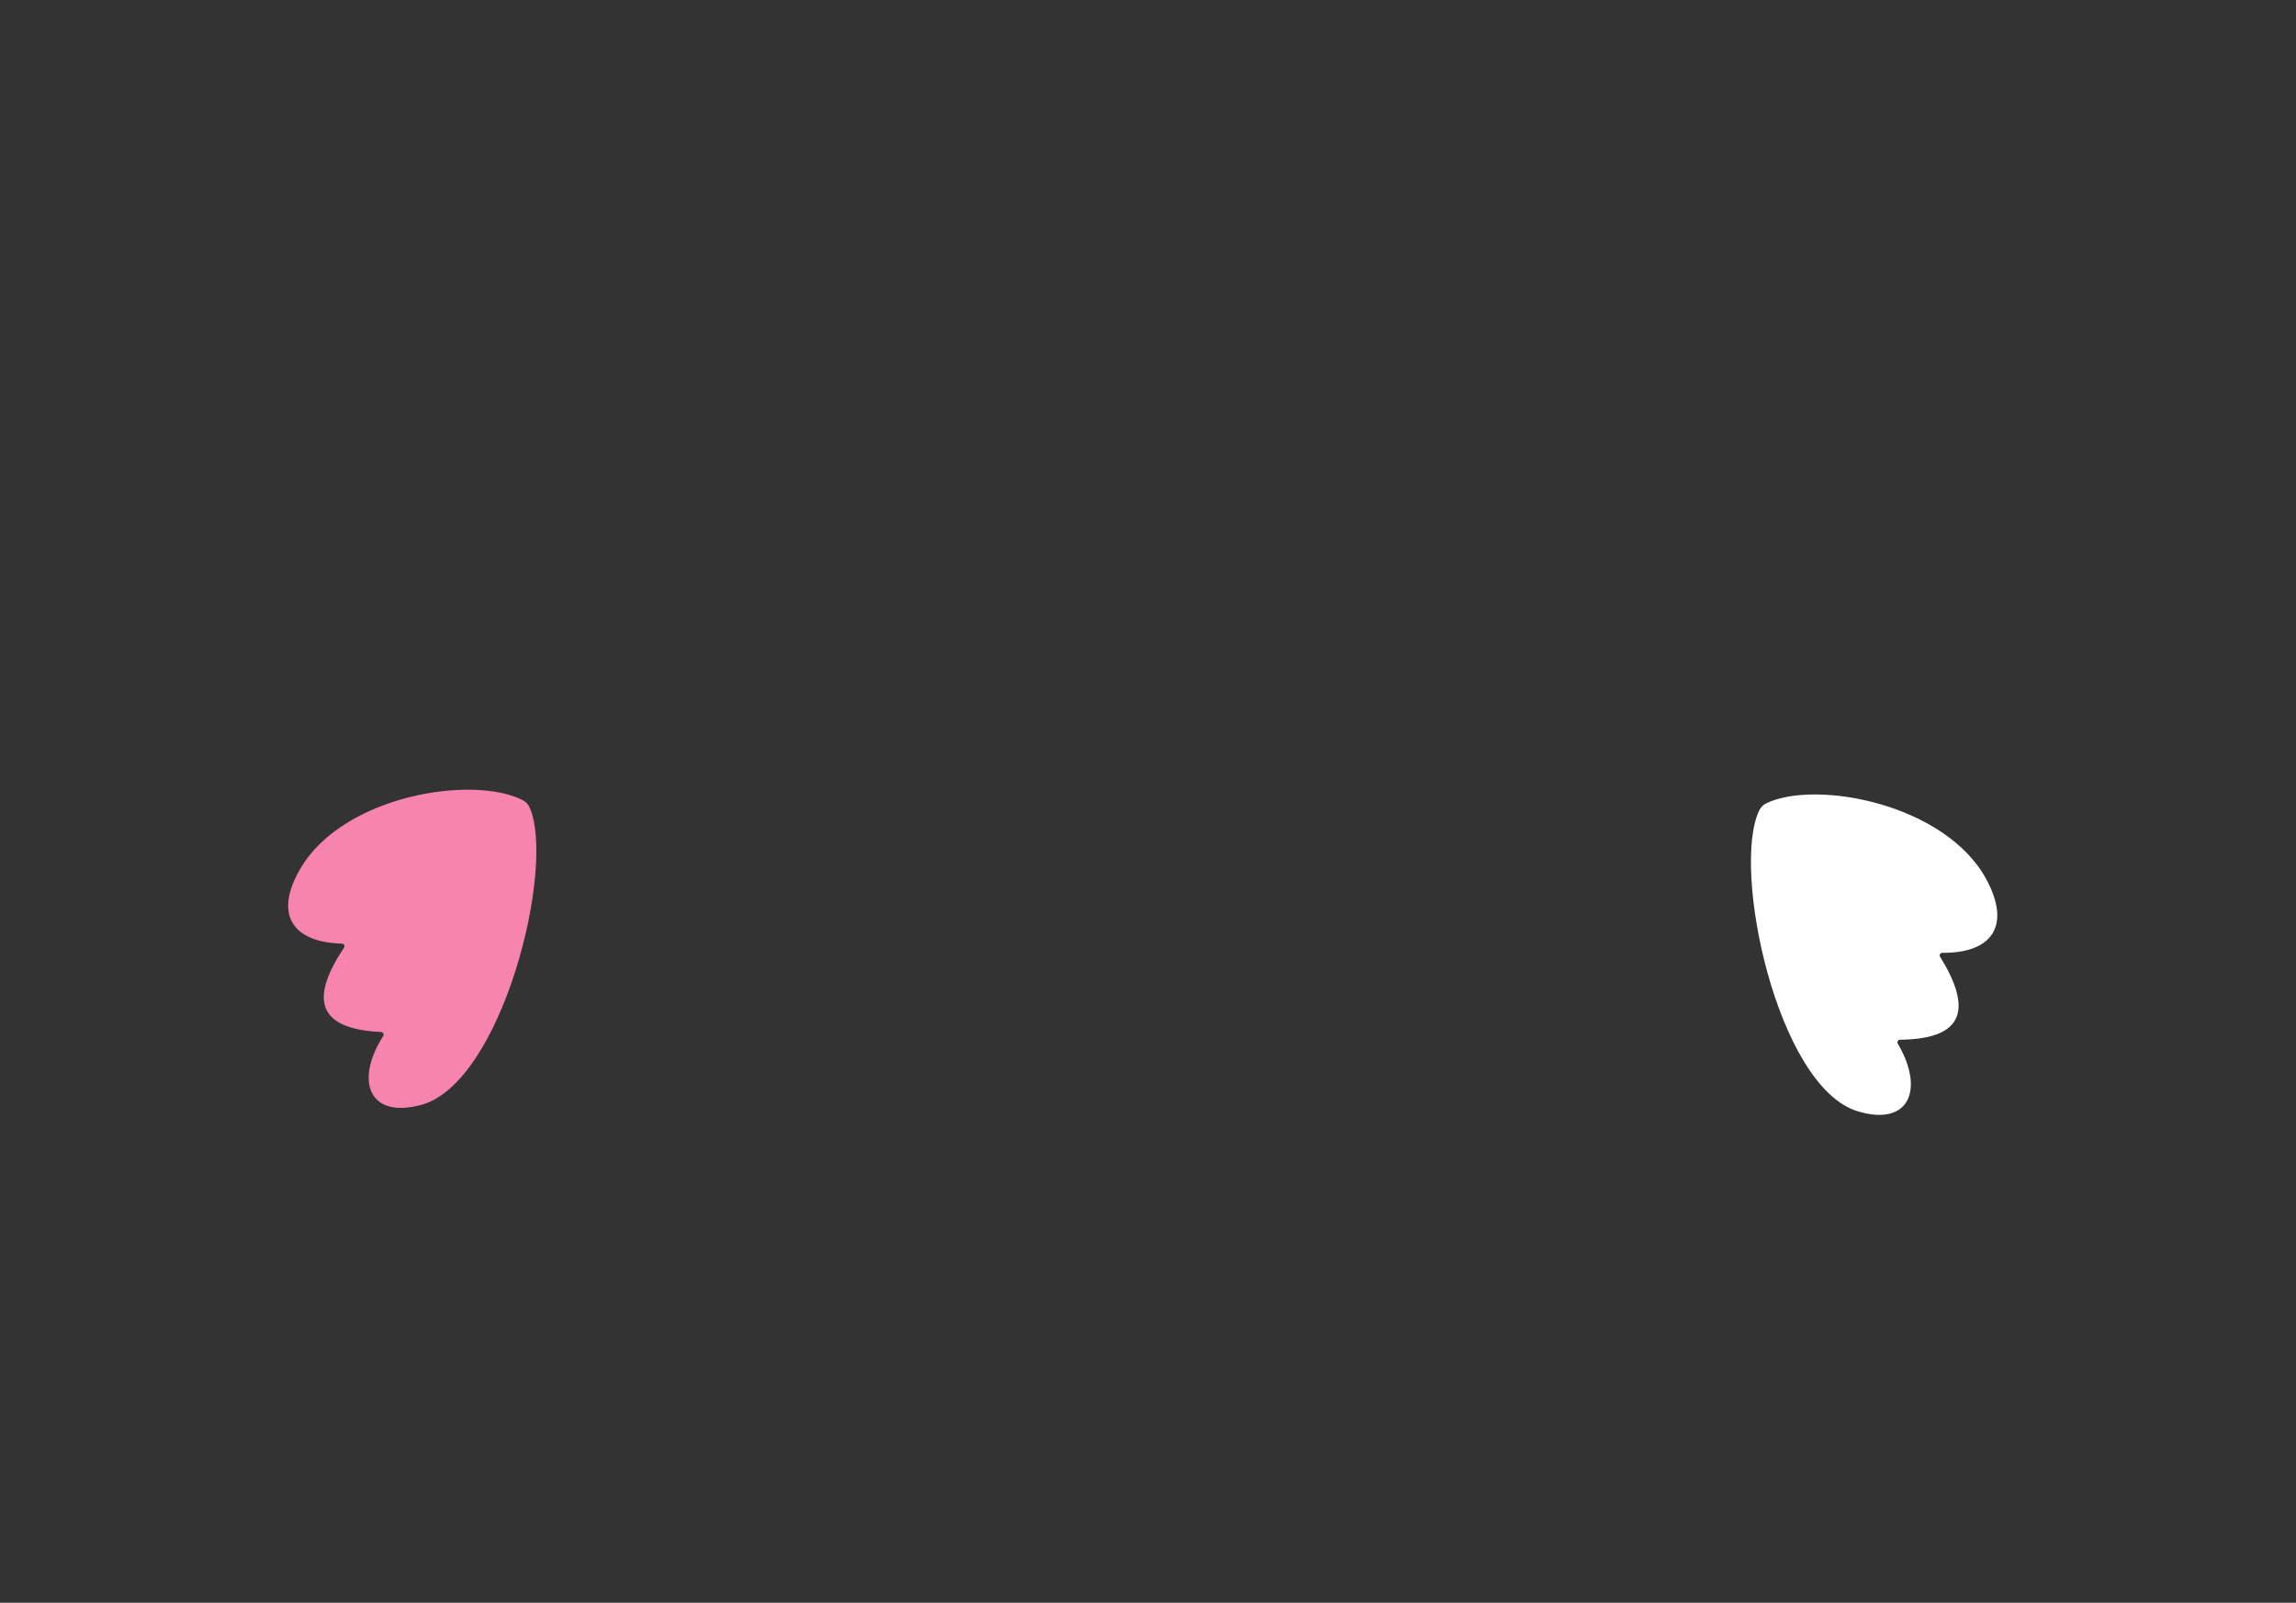 <?xml version="1.0" encoding="utf-8"?>
<!-- Generator: Adobe Illustrator 21.1.0, SVG Export Plug-In . SVG Version: 6.00 Build 0)  -->
<svg version="1.1" id="Слой_1" xmlns="http://www.w3.org/2000/svg" xmlns:xlink="http://www.w3.org/1999/xlink" x="0px" y="0px"
	 viewBox="0 0 2372.7 1655.9" style="enable-background:new 0 0 2372.7 1655.9;" xml:space="preserve">
<rect x="0" y="0" width="2372.7" height="1655.9" fill="#333333" stroke="none"/>
<style type="text/css">
	.st0{display:none;fill:#FF6CCD;}
	.st1{display:none;}
	.st2{display:none;fill:#D7ACE0;}
	.st3{fill:#FFFFFF;}
	.st4{display:none;fill:#FEC417;}
	.st5{display:none;fill:#F784AF;}
	.st6{display:none;fill:#FFFFFF;}
	.st7{display:none;fill:#692CBD;}
	.st8{display:none;fill:#D28AFF;}
	.st9{display:none;fill:#FBC2E2;}
	.st10{fill:#F784AF;}
	.st11{display:none;fill:#FFE363;}
	.st12{display:none;fill:#EC869A;}
	.st13{display:none;fill:#FCE9DC;}
	.st14{display:none;fill:#51EEFF;}
	.st15{display:none;fill:#FCF057;}
</style>
<path class="st0" d="M1112.1,42.7c19.4,0,39.6,1.9,60,5.5c142.3,25.3,237.3,112.2,233.6,223.8c-8.1,77.5-50.5,138-106.4,181.8
	c-29.5,23-65.9,41.3-99.6,67.8c9.5-58.5-21.1-91.1-62.5-120.8C995.7,299,933.5,192.5,964.2,119C986.4,65.8,1044.4,42.7,1112.1,42.7
	 M1112.1,28v14.8V28L1112.1,28c-37.6,0-70.4,6.6-97.4,19.7c-30.5,14.7-52.1,36.8-64.1,65.7c-17.1,40.9-9.2,90.6,22.9,143.6
	c31.1,51.3,84.7,105.2,155.1,155.8c40.8,29.3,64.5,57.4,56.5,106.4l-5.1,31.5c-0.3,2.1,2.1,3.5,3.7,2.2l25.1-19.7
	c17-13.3,34.9-24.7,52.3-35.7c16.8-10.6,32.6-20.6,47.3-32.1c30.9-24.1,56-51.8,74.6-82.1c20.7-33.7,33.3-70.6,37.4-109.7l0.1-0.5
	l0-0.5c1-29.6-4.5-58.2-16.2-84.9c-11.3-25.8-28.3-49.6-50.5-70.6c-43.9-41.5-105.8-70.3-179.1-83.3
	C1153.2,29.9,1132.2,27.9,1112.1,28L1112.1,28z"/>
<path class="st1" d="M1658.6,1614.6c-0.3,0.8-0.6,1.7,0.1-0.3c0.2-0.5,0.1-0.4,0.1-0.1c2.5-7.6,5.9-14.9,9.7-22l7.3-209.8l16.7,0.6
	l-7.3,211.3c1.5,3.2,3.2,9.8,3.8,11.5c2.2,6.7,3,14.2,0.9,21c-4.9-3.7-8.4-9.1-10.7-14.7c-1.2,4.8-2.5,9.7-4.6,14.2
	c-1.9-6-2.5-12.5-2.9-18.8c-4.5,6.3-9.6,12.4-15.6,17.4C1656.5,1621.4,1657.5,1618,1658.6,1614.6L1658.6,1614.6z"/>
<path class="st1" d="M1556.9,1597.4c-0.3,0.8-0.6,1.8,0.1-0.3c0.2-0.5,0.1-0.4,0.1-0.2c2.6-8,5.9-15.7,9.7-23.2l7.7-221.5l16.7,0.6
	l-7.7,223.1c1.5,3.4,3.2,10.4,3.8,12.2c2.2,7,3,15,0.9,22.2c-4.9-3.9-8.4-9.6-10.7-15.5c-1.2,5.1-2.5,10.3-4.6,15
	c-1.9-6.4-2.5-13.2-2.9-19.8c-4.6,6.6-9.6,13.1-15.6,18.4C1554.8,1604.6,1555.8,1601,1556.9,1597.4L1556.9,1597.4z"/>
<path class="st2" d="M2222.8,756.2c-0.4-3.1-4.6-3.8-6-1c-34.4,66.1-85.1,98.9-147.3,108.4c-59.7,6.7-104-51.2-155.6-122.5
	c-129.9-179.3-295.1-266.1-409.3-215c-150.1,67.2-212,225.2-208.9,397.8c3.5,198.8,111,375.9,284,435.3
	c205.3,70.5,429.4,48,539.3-114.3C2223.5,1090.6,2245.5,922,2222.8,756.2L2222.8,756.2z"/>
<path class="st3" d="M2004.9,988.5c-1.1-1.8,0.2-4.2,2.3-4.1c51.6,0.5,71.5-28.3,45.3-76.3c-42.2-77.5-175.3-102.8-227-78.3
	c-3.2,1.5-5.8,4.1-7.4,7.3c-29.3,59.8,18.3,285.7,101.6,311c53.3,16.2,69.4-22.6,41.5-69.8c-1.1-1.8,0.2-4.1,2.3-4.1
	C2031.9,1073.5,2037.2,1040.6,2004.9,988.5L2004.9,988.5z"/>
<path class="st4" d="M1362.7,703.3l-102.8-8.6c-1.8-0.2-2.9,2.1-1.5,3.4l74.6,71.8c1,0.9,2.6,0.6,3.1-0.6l28.2-63.2
	C1364.9,704.8,1364,703.4,1362.7,703.3L1362.7,703.3z"/>
<path class="st5" d="M2224.5,719.4c9.9-24,39.8-33,76.1-46.8c41-15.6,40.5-44.1,11.3-73.1c-16.5-16.3-31.5-11.8-57.3,5.8
	c8-47.9-23.4-70.3-54.2-59c-30.5,11.2-30,57.6-16.1,87.2C2195,656.5,2211,685.8,2224.5,719.4L2224.5,719.4z"/>
<path class="st1" d="M1483.3,720.1c-14.7,8-29.9,16.3-39.8,30.4c-4.2,6-7.3,12.7-8.9,19.9c-2.1,9.5-2.1,19.2-0.8,28.8
	c0.5,3.7,1.2,7.4,2,11c-0.1-0.3-0.2-0.7-0.3-1c4.6,12,10.7,24.7,23.1,30.2c6.6,3.1,14.8,2.8,21.9,1.5c9.7-1.8,18.9-5.5,27.9-9.5
	c3.3-1.4,6.4-3,9.7-4.5c-7,7.2-14.8,13.5-23.4,18.6c-6.7,4-14.5,7.3-22.3,8.3c-7.7,0.9-15,0.3-22.3-2.6c-5.8-2.3-11.3-6.4-15.4-11.1
	c-7.4-8.5-13.3-18.9-15.7-30c-4-18.8-2.9-39.9,7.1-56.6C1438,733.5,1460.6,722.8,1483.3,720.1
	C1482.2,720.8,1480.7,720.4,1483.3,720.1L1483.3,720.1z"/>
<ellipse transform="matrix(0.943 -0.333 0.333 0.943 -214.226 516.014)" class="st6" cx="1399.2" cy="883.4" rx="31" ry="53.5"/>
<path class="st7" d="M1815.3,608.1c-27,0-91.8-16.5-165.1-42.1c-77.2-26.9-141.8-55.9-172.7-77.6c-1.1-0.7-1.7-2-1.7-3.3
	c0-1.3,0.6-2.5,1.7-3.3c2-1.4,5.2-2.1,9.9-2.1c21.3,0,71.5,13.2,103.2,25.1c1.8,0.7,2.8,2.5,2.5,4.3l-1,7l124.4,45.8l1.7-8
	c0.3-1.2,1-2.2,2.1-2.7c0.6-0.3,1.2-0.4,1.8-0.4c0.6,0,1.1,0.1,1.7,0.4c35.3,16.2,74,34.7,93.9,49.7c1.4,1,1.9,2.8,1.4,4.4
	C1818.5,607,1817,608.1,1815.3,608.1L1815.3,608.1z"/>
<path class="st8" d="M1487.5,483.8c19.8,0,69.3,12.7,101.8,24.8l-1.5,10.2l131.8,48.5l2.7-12.5c39.6,18.2,74.8,35.4,93.1,49.2
	c-56.4,0-268.5-71.9-335.5-118.9C1481.2,484.2,1483.9,483.8,1487.5,483.8 M1487.5,475.9v8V475.9L1487.5,475.9
	c-5.7,0-9.4,0.9-12.2,2.8c-2.1,1.5-3.4,3.9-3.4,6.5c0,2.6,1.3,5,3.4,6.5c31.2,21.8,96.1,51,173.7,78.1
	c58.6,20.4,133.2,42.3,166.4,42.3c3.4,0,6.5-2.2,7.5-5.4c1.1-3.2,0-6.8-2.8-8.9c-20.1-15.1-59.1-33.8-94.6-50.1
	c-1.1-0.5-2.2-0.7-3.3-0.7c-1.2,0-2.4,0.3-3.6,0.8c-2.2,1.1-3.7,3.1-4.2,5.5l-0.7,3.5l-117.1-43.1l0.6-3.8c0.5-3.7-1.6-7.3-5.1-8.6
	C1560,489.2,1509.2,475.9,1487.5,475.9L1487.5,475.9z"/>
<path class="st7" d="M1712.3,553.9c-0.5,0-0.9-0.1-1.4-0.3L1600,512c-1.7-0.6-2.8-2.4-2.6-4.2l39.4-342.3c0.1-1.2,0.8-2.3,1.9-3
	c0.6-0.4,1.3-0.6,2-0.6c0.5,0,1,0.1,1.5,0.3l192.3,75.4c2,0.8,3.1,3.1,2.3,5.2L1716,551.4C1715.4,553,1713.9,553.9,1712.3,553.9
	L1712.3,553.9z"/>
<path class="st8" d="M1640.8,166l192.3,75.4l-120.8,308.6l-110.9-41.7L1640.8,166 M1640.8,158c-1.4,0-2.8,0.4-4.1,1.1
	c-2.1,1.3-3.5,3.5-3.8,5.9l-39.4,342.3c-0.4,3.6,1.7,7.1,5.1,8.4l110.9,41.7c0.9,0.3,1.9,0.5,2.8,0.5c3.2,0,6.2-1.9,7.4-5.1
	l120.8-308.6c1.6-4.1-0.4-8.7-4.5-10.3l-192.3-75.4C1642.8,158.2,1641.8,158,1640.8,158L1640.8,158z"/>
<path class="st5" d="M1194,227.3c-5.2-65.8,35.4-96.5,77.4-77.4c47.9,21.7,43.2,88.5,5.9,144.5c-14.4,21.6-30.7,54.1-44.7,92.4
	c-10.6-29.9-41.1-48.5-82.5-61c-52.7-14.7-75.2-43.3-53.8-84.1C1117.1,202.1,1158.4,199.4,1194,227.3L1194,227.3z"/>
<path class="st1" d="M679.9,1616.8c0.2,0.8,0.5,1.7-0.1-0.3c-0.1-0.5-0.1-0.4,0-0.2c-2.3-7.7-5.4-15.1-8.9-22.3v-209.9h-16.7v211.4
	c-1.6,3.2-3.6,9.7-4.2,11.4c-2.4,6.6-3.5,14.1-1.7,21c5.1-3.5,8.8-8.8,11.2-14.3c1,4.8,2.1,9.8,4.1,14.3c2.1-6,2.9-12.4,3.6-18.7
	c4.3,6.4,9.2,12.7,15,17.9C681.7,1623.7,680.9,1620.2,679.9,1616.8L679.9,1616.8z"/>
<path class="st1" d="M782.1,1603.1c0.2,0.8,0.5,1.8-0.1-0.3c-0.1-0.5-0.1-0.4,0-0.2c-2.3-8.1-5.4-15.9-8.9-23.5v-221.6h-16.7v223.2
	c-1.6,3.3-3.6,10.3-4.2,12c-2.4,7-3.5,14.9-1.7,22.2c5.1-3.7,8.8-9.3,11.2-15.1c1,5.1,2.1,10.3,4.1,15.1c2.1-6.3,2.9-13.1,3.6-19.7
	c4.3,6.8,9.2,13.5,15,18.9C784,1610.4,783.1,1606.7,782.1,1603.1L782.1,1603.1z"/>
<path class="st9" d="M145.8,739.3c0.5-3.1,4.7-3.6,6-0.8c32.1,67.2,81.6,101.8,143.4,113.4c59.5,8.7,105.7-47.5,159.8-117
	c136.1-174.7,304.1-255.7,416.5-200.7c147.7,72.3,204,232.4,195,404.8c-10.4,198.6-124,371.8-298.9,425.2
	c-207.6,63.3-430.8,33-535-132.9C133.5,1073.5,117.3,904.3,145.8,739.3L145.8,739.3z"/>
<path class="st10" d="M355.5,979.1c1.2-1.8-0.1-4.2-2.2-4.2c-51.6-1.3-70.5-30.7-42.7-77.8c44.9-76,178.8-96.6,229.6-70.4
	c3.2,1.6,5.7,4.3,7.1,7.6c27.2,60.7-28.2,284.9-112.3,307.3c-53.8,14.4-68.6-24.9-39-71.2c1.1-1.8-0.1-4.1-2.2-4.2
	C325.6,1063.1,321.4,1030.1,355.5,979.1L355.5,979.1z"/>
<path class="st1" d="M914,844c1-2.9,1.8-6,2.4-9c0.2-1,0-4.7,1.2-4.6c2.6,0.1,5.3,0.2,7.9,0.4c5.3,0.2,10.6,0.5,15.8,0.7
	c-4.8-1.2-9.6-2.4-14.4-3.6c-2.7-0.7-5.5-1.4-8.2-2c-0.2-0.1-1.1-0.1-1.2-0.3c0.2-3.6,0-7.3-0.3-10.9c-0.3-3.2-0.8-6.5-1.5-9.6
	c-0.2-0.8-1.6-4.5-0.9-5.1c1.9-1.5,3.8-2.9,5.8-4.4c4.2-3.2,8.3-6.3,12.5-9.5c-6.6,3.2-13.3,6.3-19.9,9.5c-2.2-6.6-5-12.9-8.4-18.9
	c-1.7-2.9-3.5-5.8-5.4-8.6c-0.6-0.9-3.8-4.2-3.1-5c3.8-4,7.7-8,11.5-12c-4.9,2.8-9.8,5.6-14.8,8.4c-0.3,0.2-5.8-6.3-6.5-6.9
	c-2.7-2.7-5.5-5.2-8.3-7.6c-4.7-4-9.9-7.4-15.2-10.6c24.4,23.1,46,53.7,45.6,88.8c-0.2,17.2-7.2,34.4-22.6,43.3
	c-14.4,8.3-31.4,8.1-47.4,6.5c9.3,3,18.8,5,28.6,4.7c2.6-0.1,5.2-0.3,7.8-0.7c0.7-0.1,5.2-1.4,5.6-1c1,1.2,2,2.4,3,3.5
	c6.2,7.3,12.4,14.7,18.6,22c-5.4-9.1-10.8-18.3-16.2-27.4c3.7-1.4,7.1-3.3,10.3-5.5c0.9-0.6,7.4-6.5,7.5-6.4c2.5,1.6,5,3.2,7.5,4.8
	c6,3.8,12,7.6,18,11.5c-4.7-4.3-9.4-8.6-14.2-12.9c-2.4-2.2-4.9-4.4-7.3-6.7c-1.4-1.3,0.1-1.9,1.1-3.5
	C910.8,851.7,912.6,847.9,914,844C915.5,839.6,912.2,849.1,914,844L914,844z"/>
<path class="st4" d="M1007.2,716.3l103-5c1.8-0.1,2.8,2.2,1.4,3.4l-77,69.1c-1,0.9-2.6,0.5-3.1-0.7l-26-64.1
	C1005,717.8,1005.8,716.4,1007.2,716.3L1007.2,716.3z"/>
<path class="st5" d="M145.4,702.5c-9.1-24.3-38.6-34.3-74.4-49.4c-40.4-17-39-45.5-8.8-73.4c17-15.8,31.9-10.7,57.1,7.8
	c-6.3-48.2,25.8-69.4,56.2-57.1c30.1,12.2,28,58.6,13.1,87.8C177.1,640.7,160,669.4,145.4,702.5L145.4,702.5z"/>
<ellipse transform="matrix(5.329886e-02 -0.999 0.999 5.329886e-02 20.252 1814.353)" class="st6" cx="967" cy="896.5" rx="53.5" ry="31"/>
<path class="st11" d="M690.8,732.6c-16.3,0-29.6-20.3-29.6-45.3s13.3-45.3,29.6-45.3s29.6,20.3,29.6,45.3S707.1,732.6,690.8,732.6z"
	/>
<path class="st12" d="M690.8,643.8c15.3,0,27.7,19.5,27.7,43.5s-12.4,43.5-27.7,43.5S663,711.3,663,687.3S675.4,643.8,690.8,643.8
	 M690.8,640.2c-8.7,0-16.8,5.1-22.7,14.4c-5.6,8.8-8.7,20.4-8.7,32.7s3.1,23.9,8.7,32.7c5.9,9.3,14,14.4,22.7,14.4
	s16.8-5.1,22.7-14.4c5.6-8.8,8.7-20.4,8.7-32.7s-3.1-23.9-8.7-32.7C707.5,645.3,699.5,640.2,690.8,640.2z"/>
<path class="st11" d="M647.3,673.4c-25,0-45.3-13.3-45.3-29.6s20.3-29.6,45.3-29.6s45.3,13.3,45.3,29.6S672.3,673.4,647.3,673.4z"/>
<path class="st12" d="M647.3,616.1c24,0,43.5,12.4,43.5,27.7c0,15.3-19.5,27.7-43.5,27.7c-24,0-43.5-12.4-43.5-27.7
	C603.8,628.5,623.3,616.1,647.3,616.1 M647.3,612.4c-12.3,0-23.9,3.1-32.7,8.7c-9.3,5.9-14.4,14-14.4,22.7s5.1,16.8,14.4,22.7
	c8.8,5.6,20.4,8.7,32.7,8.7s23.9-3.1,32.7-8.7c9.3-5.9,14.4-14,14.4-22.7s-5.1-16.8-14.4-22.7C671.2,615.5,659.6,612.4,647.3,612.4z
	"/>
<path class="st11" d="M690.8,645.7c-16.3,0-29.6-20.3-29.6-45.3s13.3-45.3,29.6-45.3s29.6,20.3,29.6,45.3S707.1,645.7,690.8,645.7z"
	/>
<path class="st12" d="M690.8,556.9c15.3,0,27.7,19.5,27.7,43.5c0,24-12.4,43.5-27.7,43.5S663,624.4,663,600.4
	S675.4,556.9,690.8,556.9 M690.8,553.2c-8.7,0-16.8,5.1-22.7,14.4c-5.6,8.8-8.7,20.4-8.7,32.7s3.1,23.9,8.7,32.7
	c5.9,9.3,14,14.4,22.7,14.4s16.8-5.1,22.7-14.4c5.6-8.8,8.7-20.4,8.7-32.7s-3.1-23.9-8.7-32.7C707.5,558.4,699.5,553.2,690.8,553.2z
	"/>
<path class="st11" d="M734.2,673.4c-25,0-45.3-13.3-45.3-29.6s20.3-29.6,45.3-29.6s45.3,13.3,45.3,29.6S759.2,673.4,734.2,673.4z"/>
<path class="st12" d="M734.2,616.1c24,0,43.5,12.4,43.5,27.7c0,15.3-19.5,27.7-43.5,27.7s-43.5-12.4-43.5-27.7
	S710.2,616.1,734.2,616.1 M734.2,612.4c-12.3,0-23.9,3.1-32.7,8.7c-9.3,5.9-14.4,14-14.4,22.7s5.1,16.8,14.4,22.7
	c8.8,5.6,20.4,8.7,32.7,8.7s23.9-3.1,32.7-8.7c9.3-5.9,14.4-14,14.4-22.7s-5.1-16.8-14.4-22.7C758.1,615.5,746.5,612.4,734.2,612.4z
	"/>
<path class="st11" d="M690.8,675.9c-17.7,0-32-14.4-32-32s14.4-32,32-32s32,14.4,32,32S708.4,675.9,690.8,675.9z"/>
<path class="st12" d="M690.8,613.7c16.7,0,30.2,13.5,30.2,30.2s-13.5,30.2-30.2,30.2s-30.2-13.5-30.2-30.2S674.1,613.7,690.8,613.7
	 M690.8,610c-18.7,0-33.9,15.2-33.9,33.9s15.2,33.9,33.9,33.9s33.9-15.2,33.9-33.9S709.4,610,690.8,610z"/>
<path class="st11" d="M725.4,695.7c-8.9,0-19.1-4.9-27.3-13.1c-6.3-6.3-10.7-13.9-12.4-21.3c-1.7-7.6-0.3-14.2,4-18.5
	c3.1-3.1,7.4-4.7,12.5-4.7c8.9,0,19.1,4.9,27.3,13.1c13.3,13.3,17,31.1,8.3,39.8C734.8,694.1,730.5,695.7,725.4,695.7
	C725.4,695.7,725.4,695.7,725.4,695.7L725.4,695.7z"/>
<path class="st12" d="M702.3,639.5c8.2,0,18.1,4.5,26.3,12.7c12.7,12.7,16.5,29.7,8.3,37.8c-2.9,2.9-7,4.3-11.5,4.3
	c-8.2,0-18.1-4.5-26.3-12.7c-12.7-12.7-16.5-29.7-8.3-37.8C693.7,640.9,697.7,639.5,702.3,639.5 M702.3,636.8
	c-5.5,0-10.1,1.8-13.5,5.1c-4.6,4.6-6.2,11.6-4.4,19.7c1.7,7.7,6.2,15.5,12.8,22c8.4,8.4,19,13.5,28.2,13.5c5.5,0,10.1-1.8,13.5-5.1
	c4.6-4.6,6.2-11.6,4.4-19.7c-1.7-7.7-6.2-15.5-12.8-22C722.1,641.8,711.5,636.8,702.3,636.8z"/>
<path class="st11" d="M656.1,695.7c-5.1,0-9.4-1.6-12.5-4.7c-8.7-8.7-4.9-26.5,8.3-39.8c8.2-8.2,18.4-13.1,27.3-13.1
	c5.1,0,9.4,1.6,12.5,4.7c8.7,8.7,4.9,26.5-8.3,39.8C675.2,690.8,665,695.7,656.1,695.7L656.1,695.7L656.1,695.7z"/>
<path class="st12" d="M679.2,639.5c4.6,0,8.6,1.4,11.5,4.3c8.1,8.1,4.4,25.1-8.3,37.8c-8.2,8.2-18.1,12.7-26.3,12.7
	c-4.6,0-8.6-1.4-11.5-4.3c-8.1-8.1-4.4-25.1,8.3-37.8C661.1,644,671,639.5,679.2,639.5 M679.2,636.8c-9.3,0-19.8,5-28.2,13.5
	c-6.5,6.5-11.1,14.3-12.8,22c-1.8,8.1-0.2,15.1,4.4,19.7c3.3,3.3,8,5.1,13.5,5.1c9.3,0,19.8-5,28.2-13.5c6.5-6.5,11.1-14.3,12.8-22
	c1.8-8.1,0.2-15.1-4.4-19.7C689.4,638.5,684.7,636.8,679.2,636.8L679.2,636.8z"/>
<path class="st11" d="M679.2,649.5c-8.9,0-19.1-4.9-27.3-13.1c-6.3-6.3-10.7-13.9-12.4-21.3c-1.7-7.6-0.3-14.2,4-18.5
	c3.1-3.1,7.4-4.7,12.5-4.7c8.9,0,19.1,4.9,27.3,13.1c13.3,13.3,17,31.1,8.3,39.8C688.6,647.9,684.3,649.5,679.2,649.5L679.2,649.5
	L679.2,649.5z"/>
<path class="st12" d="M656.1,593.4c8.2,0,18.1,4.5,26.3,12.7c12.7,12.7,16.5,29.7,8.3,37.8c-2.9,2.9-7,4.3-11.5,4.3
	c-8.2,0-18.1-4.5-26.3-12.7c-12.7-12.7-16.5-29.7-8.3-37.8C647.5,594.8,651.5,593.4,656.1,593.4 M656.1,590.6
	c-5.5,0-10.1,1.8-13.5,5.1c-4.6,4.6-6.2,11.6-4.4,19.7c1.7,7.7,6.2,15.5,12.8,22c8.4,8.4,19,13.5,28.2,13.5c5.5,0,10.1-1.8,13.5-5.1
	c4.6-4.6,6.2-11.6,4.4-19.7c-1.7-7.7-6.2-15.5-12.8-22C675.9,595.6,665.4,590.6,656.1,590.6z"/>
<path class="st11" d="M702.3,649.5c-5.1,0-9.4-1.6-12.5-4.7c-4.3-4.3-5.7-10.8-4-18.5c1.6-7.4,6-15,12.4-21.3
	c8.2-8.2,18.4-13.1,27.3-13.1c5.1,0,9.4,1.6,12.5,4.7c4.3,4.3,5.7,10.8,4,18.5c-1.6,7.4-6,15-12.4,21.3
	C721.4,644.7,711.2,649.5,702.3,649.5L702.3,649.5L702.3,649.5z"/>
<path class="st12" d="M725.4,593.4c4.6,0,8.6,1.4,11.5,4.3c8.1,8.1,4.4,25.1-8.3,37.8c-8.2,8.2-18.1,12.7-26.3,12.7
	c-4.6,0-8.6-1.4-11.5-4.3c-8.1-8.1-4.4-25.1,8.3-37.8C707.3,597.9,717.2,593.4,725.4,593.4 M725.4,590.6c-9.3,0-19.8,5-28.2,13.5
	c-6.5,6.5-11.1,14.3-12.8,22c-1.8,8.1-0.2,15.1,4.4,19.7c3.3,3.3,8,5.1,13.5,5.1c9.3,0,19.8-5,28.2-13.5c6.5-6.5,11.1-14.3,12.8-22
	c1.8-8.1,0.2-15.1-4.4-19.7C735.5,592.4,730.9,590.6,725.4,590.6L725.4,590.6z"/>
<path class="st11" d="M690.8,667.9c-6.4,0-12.5-2.5-17-7.1c-4.5-4.5-7.1-10.6-7.1-17s2.5-12.5,7.1-17c4.5-4.5,10.6-7.1,17-7.1
	c6.4,0,12.5,2.5,17,7.1c4.5,4.5,7.1,10.6,7.1,17s-2.5,12.5-7.1,17C703.2,665.4,697.2,667.9,690.8,667.9z"/>
<path class="st12" d="M690.8,621.2c5.8,0,11.6,2.2,16,6.6c8.9,8.9,8.9,23.2,0,32.1c-4.4,4.4-10.2,6.6-16,6.6s-11.6-2.2-16-6.6
	c-8.9-8.9-8.9-23.2,0-32.1C679.1,623.4,684.9,621.2,690.8,621.2 M690.8,618.4c-6.8,0-13.2,2.6-18,7.5c-9.9,9.9-9.9,26.1,0,36
	c4.8,4.8,11.2,7.5,18,7.5s13.2-2.6,18-7.5c9.9-9.9,9.9-26.1,0-36C703.9,621,697.6,618.4,690.8,618.4z"/>
<path class="st11" d="M709.3,656.5c-10.7,0-19.4-5.7-19.4-12.7s8.7-12.7,19.4-12.7s19.4,5.7,19.4,12.7S720,656.5,709.3,656.5z"/>
<path class="st12" d="M709.3,632c10.3,0,18.6,5.3,18.6,11.9c0,6.6-8.3,11.9-18.6,11.9s-18.6-5.3-18.6-11.9
	C690.7,637.3,699.1,632,709.3,632 M709.3,630.4c-11.3,0-20.2,5.9-20.2,13.5s8.9,13.5,20.2,13.5c11.3,0,20.2-5.9,20.2-13.5
	S720.7,630.4,709.3,630.4z"/>
<path class="st11" d="M690.8,681.8c-7,0-12.7-8.7-12.7-19.4s5.7-19.4,12.7-19.4c7,0,12.7,8.7,12.7,19.4S697.7,681.8,690.8,681.8z"/>
<path class="st12" d="M690.8,643.8c6.6,0,11.9,8.3,11.9,18.6s-5.3,18.6-11.9,18.6c-6.6,0-11.9-8.3-11.9-18.6
	S684.2,643.8,690.8,643.8 M690.8,642.3c-7.5,0-13.5,8.9-13.5,20.2s5.9,20.2,13.5,20.2s13.5-8.9,13.5-20.2S698.3,642.3,690.8,642.3z"
	/>
<path class="st11" d="M672.2,656.5c-10.7,0-19.4-5.7-19.4-12.7s8.7-12.7,19.4-12.7c10.7,0,19.4,5.7,19.4,12.7
	S682.8,656.5,672.2,656.5z"/>
<path class="st12" d="M672.2,632c10.3,0,18.6,5.3,18.6,11.9c0,6.6-8.3,11.9-18.6,11.9s-18.6-5.3-18.6-11.9
	C653.6,637.3,661.9,632,672.2,632 M672.2,630.4c-11.3,0-20.2,5.9-20.2,13.5s8.9,13.5,20.2,13.5c11.3,0,20.2-5.9,20.2-13.5
	S683.5,630.4,672.2,630.4z"/>
<path class="st11" d="M690.8,644.6c-7,0-12.7-8.7-12.7-19.4c0-10.7,5.7-19.4,12.7-19.4c7,0,12.7,8.7,12.7,19.4
	C703.4,635.9,697.7,644.6,690.8,644.6z"/>
<path class="st12" d="M690.8,606.7c6.6,0,11.9,8.3,11.9,18.6s-5.3,18.6-11.9,18.6c-6.6,0-11.9-8.3-11.9-18.6
	S684.2,606.7,690.8,606.7 M690.8,605.1c-7.5,0-13.5,8.9-13.5,20.2s5.9,20.2,13.5,20.2s13.5-8.9,13.5-20.2
	C704.2,613.9,698.3,605.1,690.8,605.1z"/>
<path class="st11" d="M690.8,657.6c-7.6,0-13.7-6.2-13.7-13.7s6.2-13.7,13.7-13.7s13.7,6.2,13.7,13.7S698.3,657.6,690.8,657.6z"/>
<path class="st12" d="M690.8,630.9c7.1,0,12.9,5.8,12.9,12.9c0,7.1-5.8,12.9-12.9,12.9s-12.9-5.8-12.9-12.9
	C677.8,636.7,683.6,630.9,690.8,630.9 M690.8,629.3c-8,0-14.5,6.5-14.5,14.5s6.5,14.5,14.5,14.5s14.5-6.5,14.5-14.5
	S698.7,629.3,690.8,629.3z"/>
<path class="st11" d="M864.9,731.8c-16.3,0-29.6-20.3-29.6-45.3s13.3-45.3,29.6-45.3s29.6,20.3,29.6,45.3S881.2,731.8,864.9,731.8z"
	/>
<path class="st12" d="M864.9,643.1c15.3,0,27.7,19.5,27.7,43.5S880.2,730,864.9,730s-27.7-19.5-27.7-43.5S849.6,643.1,864.9,643.1
	 M864.9,639.4c-8.7,0-16.8,5.1-22.7,14.4c-5.6,8.8-8.7,20.4-8.7,32.7s3.1,23.9,8.7,32.7c5.9,9.3,14,14.4,22.7,14.4
	s16.8-5.1,22.7-14.4c5.6-8.8,8.7-20.4,8.7-32.7s-3.1-23.9-8.7-32.7C881.7,644.5,873.6,639.4,864.9,639.4z"/>
<path class="st11" d="M821.5,672.7c-25,0-45.3-13.3-45.3-29.6s20.3-29.6,45.3-29.6s45.3,13.3,45.3,29.6S846.5,672.7,821.5,672.7z"/>
<path class="st12" d="M821.5,615.3c24,0,43.5,12.4,43.5,27.7s-19.5,27.7-43.5,27.7S778,658.4,778,643.1S797.5,615.3,821.5,615.3
	 M821.5,611.7c-12.3,0-23.9,3.1-32.7,8.7c-9.3,5.9-14.4,14-14.4,22.7s5.1,16.8,14.4,22.7c8.8,5.6,20.4,8.7,32.7,8.7
	s23.9-3.1,32.7-8.7c9.3-5.9,14.4-14,14.4-22.7s-5.1-16.8-14.4-22.7C845.4,614.7,833.8,611.7,821.5,611.7z"/>
<path class="st11" d="M864.9,644.9c-16.3,0-29.6-20.3-29.6-45.3s13.3-45.3,29.6-45.3s29.6,20.3,29.6,45.3S881.2,644.9,864.9,644.9z"
	/>
<path class="st12" d="M864.9,556.2c15.3,0,27.7,19.5,27.7,43.5s-12.4,43.5-27.7,43.5s-27.7-19.5-27.7-43.5S849.6,556.2,864.9,556.2
	 M864.9,552.5c-8.7,0-16.8,5.1-22.7,14.4c-5.6,8.8-8.7,20.4-8.7,32.7s3.1,23.9,8.7,32.7c5.9,9.3,14,14.4,22.7,14.4
	s16.8-5.1,22.7-14.4c5.6-8.8,8.7-20.4,8.7-32.7s-3.1-23.9-8.7-32.7C881.7,557.6,873.6,552.5,864.9,552.5z"/>
<path class="st11" d="M908.4,672.7c-25,0-45.3-13.3-45.3-29.6s20.3-29.6,45.3-29.6s45.3,13.3,45.3,29.6S933.4,672.7,908.4,672.7z"/>
<path class="st12" d="M908.4,615.3c24,0,43.5,12.4,43.5,27.7s-19.5,27.7-43.5,27.7c-24,0-43.5-12.4-43.5-27.7
	S884.4,615.3,908.4,615.3 M908.4,611.7c-12.3,0-23.9,3.1-32.7,8.7c-9.3,5.9-14.4,14-14.4,22.7s5.1,16.8,14.4,22.7
	c8.8,5.6,20.4,8.7,32.7,8.7s23.9-3.1,32.7-8.7c9.3-5.9,14.4-14,14.4-22.7s-5.1-16.8-14.4-22.7C932.3,614.7,920.7,611.7,908.4,611.7z
	"/>
<path class="st11" d="M864.9,675.1c-17.7,0-32-14.4-32-32s14.4-32,32-32s32,14.4,32,32S882.6,675.1,864.9,675.1z"/>
<path class="st12" d="M864.9,612.9c16.7,0,30.2,13.5,30.2,30.2c0,16.7-13.5,30.2-30.2,30.2c-16.7,0-30.2-13.5-30.2-30.2
	C834.7,626.4,848.3,612.9,864.9,612.9 M864.9,609.2c-18.7,0-33.9,15.2-33.9,33.9s15.2,33.9,33.9,33.9s33.9-15.2,33.9-33.9
	S883.6,609.2,864.9,609.2z"/>
<path class="st11" d="M899.6,694.9c-8.9,0-19.1-4.9-27.3-13.1c-13.3-13.3-17-31.1-8.3-39.8c3.1-3.1,7.4-4.7,12.5-4.7
	c8.9,0,19.1,4.9,27.3,13.1c13.3,13.3,17,31.1,8.3,39.8C909,693.3,904.7,694.9,899.6,694.9L899.6,694.9L899.6,694.9z"/>
<path class="st12" d="M876.5,638.8c8.2,0,18.1,4.5,26.3,12.7c12.7,12.7,16.5,29.7,8.3,37.8c-2.9,2.9-7,4.3-11.5,4.3
	c-8.2,0-18.1-4.5-26.3-12.7c-12.7-12.7-16.5-29.7-8.3-37.8C867.8,640.2,871.9,638.8,876.5,638.8 M876.5,636
	c-5.5,0-10.1,1.8-13.5,5.1c-4.6,4.6-6.2,11.6-4.4,19.7c1.7,7.7,6.2,15.5,12.8,22c8.4,8.4,19,13.5,28.2,13.5c5.5,0,10.1-1.8,13.5-5.1
	c4.6-4.6,6.2-11.6,4.4-19.7c-1.7-7.7-6.2-15.5-12.8-22C896.3,641,885.7,636,876.5,636z"/>
<path class="st11" d="M830.3,694.9c-5.1,0-9.4-1.6-12.5-4.7c-8.7-8.7-4.9-26.5,8.3-39.8c8.2-8.2,18.4-13.1,27.3-13.1
	c5.1,0,9.4,1.6,12.5,4.7c4.3,4.3,5.7,10.8,4,18.5c-1.6,7.4-6,15-12.4,21.3C849.4,690.1,839.2,694.9,830.3,694.9
	C830.3,694.9,830.3,694.9,830.3,694.9L830.3,694.9z"/>
<path class="st12" d="M853.4,638.8c4.6,0,8.6,1.4,11.5,4.3c8.1,8.1,4.4,25.1-8.3,37.8c-8.2,8.2-18.1,12.7-26.3,12.7
	c-4.6,0-8.6-1.4-11.5-4.3c-8.1-8.1-4.4-25.1,8.3-37.8C835.3,643.3,845.2,638.8,853.4,638.8 M853.4,636c-9.3,0-19.8,5-28.2,13.5
	c-6.5,6.5-11.1,14.3-12.8,22c-1.8,8.1-0.2,15.1,4.4,19.7c3.3,3.3,8,5.1,13.5,5.1c9.3,0,19.8-5,28.2-13.5c6.5-6.5,11.1-14.3,12.8-22
	c1.8-8.1,0.2-15.1-4.4-19.7C863.5,637.8,858.9,636,853.4,636L853.4,636z"/>
<path class="st11" d="M853.4,648.8c-8.9,0-19.1-4.9-27.3-13.1c-13.3-13.3-17-31.1-8.3-39.8c3.1-3.1,7.4-4.7,12.5-4.7
	c8.9,0,19.1,4.9,27.3,13.1c6.3,6.3,10.7,13.9,12.4,21.3c1.7,7.6,0.3,14.2-4,18.5C862.8,647.2,858.5,648.8,853.4,648.8L853.4,648.8
	L853.4,648.8z"/>
<path class="st12" d="M830.3,592.6c8.2,0,18.1,4.5,26.3,12.7c12.7,12.7,16.5,29.7,8.3,37.8c-2.9,2.9-7,4.3-11.5,4.3
	c-8.2,0-18.1-4.5-26.3-12.7c-12.7-12.7-16.5-29.7-8.3-37.8C821.7,594,825.7,592.6,830.3,592.6 M830.3,589.9
	c-5.5,0-10.1,1.8-13.5,5.1c-4.6,4.6-6.2,11.6-4.4,19.7c1.7,7.7,6.2,15.5,12.8,22c8.4,8.4,19,13.5,28.2,13.5c5.5,0,10.1-1.8,13.5-5.1
	c4.6-4.6,6.2-11.6,4.4-19.7c-1.7-7.7-6.2-15.5-12.8-22C850.1,594.9,839.6,589.9,830.3,589.9z"/>
<path class="st11" d="M876.5,648.8c-5.1,0-9.4-1.6-12.5-4.7c-8.7-8.7-4.9-26.5,8.3-39.8c8.2-8.2,18.4-13.1,27.3-13.1
	c5.1,0,9.4,1.6,12.5,4.7c8.7,8.7,4.9,26.5-8.3,39.8C895.5,643.9,885.3,648.8,876.5,648.8L876.5,648.8L876.5,648.8z"/>
<path class="st12" d="M899.6,592.6c4.6,0,8.6,1.4,11.5,4.3c8.1,8.1,4.4,25.1-8.3,37.8c-8.2,8.2-18.1,12.7-26.3,12.7
	c-4.6,0-8.6-1.4-11.5-4.3c-8.1-8.1-4.4-25.1,8.3-37.8C881.5,597.1,891.4,592.6,899.6,592.6 M899.6,589.9c-9.3,0-19.8,5-28.2,13.5
	c-6.5,6.5-11.1,14.3-12.8,22c-1.8,8.1-0.2,15.1,4.4,19.7c3.3,3.3,8,5.1,13.5,5.1c9.3,0,19.8-5,28.2-13.5c6.5-6.5,11.1-14.3,12.8-22
	c1.8-8.1,0.2-15.1-4.4-19.7C909.7,591.6,905,589.9,899.6,589.9L899.6,589.9z"/>
<path class="st11" d="M864.9,667.2c-6.4,0-12.5-2.5-17-7.1c-4.5-4.5-7.1-10.6-7.1-17s2.5-12.5,7.1-17c4.5-4.5,10.6-7.1,17-7.1
	c6.4,0,12.5,2.5,17,7.1c4.5,4.5,7.1,10.6,7.1,17s-2.5,12.5-7.1,17C877.4,664.7,871.4,667.2,864.9,667.2z"/>
<path class="st12" d="M864.9,620.4c5.8,0,11.6,2.2,16,6.6c8.9,8.9,8.9,23.2,0,32.1c-4.4,4.4-10.2,6.6-16,6.6s-11.6-2.2-16-6.6
	c-8.9-8.9-8.9-23.2,0-32.1C853.3,622.6,859.1,620.4,864.9,620.4 M864.9,617.6c-6.8,0-13.2,2.6-18,7.5c-9.9,9.9-9.9,26.1,0,36
	c4.8,4.8,11.2,7.5,18,7.5s13.2-2.6,18-7.5s7.5-11.2,7.5-18s-2.6-13.2-7.5-18S871.7,617.6,864.9,617.6z"/>
<path class="st11" d="M883.5,655.8c-10.7,0-19.4-5.7-19.4-12.7s8.7-12.7,19.4-12.7c10.7,0,19.4,5.7,19.4,12.7
	S894.2,655.8,883.5,655.8z"/>
<path class="st12" d="M883.5,631.2c10.3,0,18.6,5.3,18.6,11.9s-8.3,11.9-18.6,11.9s-18.6-5.3-18.6-11.9S873.3,631.2,883.5,631.2
	 M883.5,629.6c-11.3,0-20.2,5.9-20.2,13.5s8.9,13.5,20.2,13.5s20.2-5.9,20.2-13.5S894.8,629.6,883.5,629.6z"/>
<path class="st11" d="M864.9,681.1c-7,0-12.7-8.7-12.7-19.4c0-10.7,5.7-19.4,12.7-19.4c7,0,12.7,8.7,12.7,19.4
	C877.6,672.4,871.9,681.1,864.9,681.1z"/>
<path class="st12" d="M864.9,643.1c6.6,0,11.9,8.3,11.9,18.6s-5.3,18.6-11.9,18.6s-11.9-8.3-11.9-18.6S858.4,643.1,864.9,643.1
	 M864.9,641.5c-7.5,0-13.5,8.9-13.5,20.2c0,11.3,5.9,20.2,13.5,20.2s13.5-8.9,13.5-20.2C878.4,650.4,872.5,641.5,864.9,641.5z"/>
<path class="st11" d="M846.3,655.8c-10.7,0-19.4-5.7-19.4-12.7s8.7-12.7,19.4-12.7s19.4,5.7,19.4,12.7S857,655.8,846.3,655.8z"/>
<path class="st12" d="M846.3,631.2c10.3,0,18.6,5.3,18.6,11.9s-8.3,11.9-18.6,11.9s-18.6-5.3-18.6-11.9S836.1,631.2,846.3,631.2
	 M846.3,629.6c-11.3,0-20.2,5.9-20.2,13.5s8.9,13.5,20.2,13.5s20.2-5.9,20.2-13.5S857.6,629.6,846.3,629.6z"/>
<path class="st11" d="M864.9,643.9c-7,0-12.7-8.7-12.7-19.4c0-10.7,5.7-19.4,12.7-19.4c7,0,12.7,8.7,12.7,19.4
	C877.6,635.2,871.9,643.9,864.9,643.9z"/>
<path class="st12" d="M864.9,605.9c6.6,0,11.9,8.3,11.9,18.6s-5.3,18.6-11.9,18.6s-11.9-8.3-11.9-18.6S858.4,605.9,864.9,605.9
	 M864.9,604.3c-7.5,0-13.5,8.9-13.5,20.2c0,11.3,5.9,20.2,13.5,20.2s13.5-8.9,13.5-20.2C878.4,613.2,872.5,604.3,864.9,604.3z"/>
<path class="st11" d="M864.9,656.8c-7.6,0-13.7-6.2-13.7-13.7s6.2-13.7,13.7-13.7s13.7,6.2,13.7,13.7S872.5,656.8,864.9,656.8z"/>
<path class="st12" d="M864.9,630.2c7.1,0,12.9,5.8,12.9,12.9s-5.8,12.9-12.9,12.9s-12.9-5.8-12.9-12.9S857.8,630.2,864.9,630.2
	 M864.9,628.6c-8,0-14.5,6.5-14.5,14.5s6.5,14.5,14.5,14.5s14.5-6.5,14.5-14.5S872.9,628.6,864.9,628.6z"/>
<path class="st13" d="M624.1,738.5c-8.7,0-20.9-21.1-28.5-41.9c-2.3-6.4-4.3-12.8-5.7-18.8c-2.5,5.7-5.5,11.6-8.9,17.5
	c-12.4,21.4-26.5,36.4-34.3,36.4c-1,0-1.9-0.2-2.8-0.7c-3.7-2.1-4.2-8.5-1.5-18.4c2.5-9.1,7.4-20.3,13.9-31.4
	c3.4-5.9,7-11.5,10.7-16.4c-5.9,1.8-12.4,3.3-19.1,4.5c-9.5,1.7-18.8,2.6-26.9,2.6c-8.5,0-23-1-24.3-8c-1.6-9.2,22-18.3,46.2-22.6
	c6.7-1.2,13.3-2,19.5-2.3c-5.2-3.4-10.5-7.4-15.7-11.8c-9.9-8.3-18.3-17.1-23.8-24.8c-6-8.4-7.7-14.6-4.9-17.8
	c1.2-1.4,3-2.1,5.4-2.1c8.5,0,25.3,9.2,41.6,23c5.2,4.4,10.1,8.9,14.3,13.4c-0.7-6.1-1.1-12.8-1.1-19.6c0-24.6,4.9-49.4,14.2-49.4
	c9.3,0,14.2,24.9,14.2,49.4c0,9.6-0.8,18.9-2.1,26.8c6.2-5.2,13.9-10.5,22.2-15.3c16.7-9.6,32.8-15.6,42.2-15.6
	c3.9,0,6.5,1.1,7.7,3.2c2.1,3.7-0.6,9.5-8,16.7c-6.7,6.6-16.6,13.9-27.7,20.3c-5.9,3.4-11.8,6.4-17.5,8.9c6,1.4,12.4,3.4,18.8,5.7
	c23.1,8.4,44.8,21.5,41.6,30.2c-1.2,3.3-5.4,4.9-12.5,4.9h0c-9.7,0-24.2-3.2-38.8-8.5c-6.4-2.3-12.5-5-18-7.7
	c2.8,5.5,5.4,11.7,7.7,18c4.4,12.1,7.3,24,8.2,33.4c1,10.3-0.6,16.5-4.6,17.9C625.3,738.3,624.7,738.4,624.1,738.5L624.1,738.5z"/>
<path class="st14" d="M592.7,551.5c6.9,0,12.5,21.4,12.5,47.7c0,12-1.2,23-3.1,31.4c6.3-5.9,15.2-12.4,25.7-18.4
	c16.7-9.7,32.7-15.4,41.3-15.4c3.1,0,5.3,0.8,6.2,2.3c3.5,6-12.3,21.5-35.1,34.7c-7.9,4.5-15.6,8.2-22.4,10.8
	c7.2,1.4,15.4,3.7,23.9,6.8c24.8,9,42.9,21.6,40.6,28.1c-0.9,2.6-4.9,3.8-10.9,3.8c-9.2,0-23.2-2.9-38.2-8.4
	c-8.5-3.1-16.3-6.6-22.7-10.2c3.6,6.4,7.1,14.2,10.2,22.7c9,24.8,11.1,46.7,4.6,49.1c-0.4,0.1-0.8,0.2-1.2,0.2
	c-6.7,0-18.4-17.5-26.9-40.8c-3.1-8.5-5.4-16.8-6.8-23.9c-2.6,6.8-6.3,14.5-10.8,22.4c-12,20.7-25.8,35.5-32.8,35.5
	c-0.7,0-1.3-0.2-1.9-0.5c-6-3.5-0.1-24.7,13-47.6c4.5-7.9,9.4-14.9,14-20.6c-6.9,2.4-15.2,4.5-24.1,6.1c-9.7,1.7-18.9,2.5-26.6,2.5
	c-12.9,0-21.8-2.3-22.6-6.6c-1.2-6.8,18.9-16,44.8-20.6c9-1.6,17.4-2.4,24.8-2.5c-6.3-3.8-13.2-8.7-20.2-14.6
	c-20.2-16.9-33-35-28.5-40.2c0.8-1,2.2-1.5,4-1.5c7.9,0,24.1,8.8,40.5,22.6c7,5.8,13,11.8,17.8,17.4c-1.2-7.2-1.8-15.7-1.8-24.8
	C580.2,572.8,585.8,551.5,592.7,551.5 M592.7,548.1c-5.2,0-9.3,5.6-12.1,16.5c-2.4,9.3-3.8,21.6-3.8,34.6c0,5.1,0.2,10.1,0.6,14.9
	c-3.4-3.4-7.1-6.8-11-10.1c-16.9-14.2-33.7-23.4-42.7-23.4c-3.6,0-5.6,1.5-6.7,2.7c-3.3,4-1.7,10.7,4.9,19.9
	c5.5,7.8,14.1,16.8,24.1,25.1c3.9,3.3,7.9,6.3,11.8,9.1c-4.8,0.4-9.8,1.1-14.8,2c-12.8,2.3-24.7,5.7-33.4,9.7
	c-10.3,4.7-15.1,9.7-14.2,14.8c1.4,7.7,14.9,9.4,25.9,9.4c8.2,0,17.6-0.9,27.2-2.6c5-0.9,9.9-2,14.6-3.2c-2.7,4-5.4,8.2-8,12.6
	c-6.5,11.3-11.5,22.6-14,31.8c-3,10.9-2.2,17.8,2.2,20.4c1.1,0.6,2.3,0.9,3.6,0.9c9.8,0,25-18.7,35.7-37.3c2.5-4.4,4.9-8.9,6.9-13.2
	c1.3,4.6,2.8,9.4,4.5,14.2c7.8,21.4,20.1,43,30.1,43c0.8,0,1.6-0.1,2.4-0.4c4.9-1.8,6.8-8.4,5.8-19.7c-0.9-9.6-3.8-21.6-8.3-33.8
	c-1.7-4.8-3.7-9.4-5.7-13.8c4.4,2,9,3.9,13.8,5.7c15,5.4,29.3,8.6,39.4,8.6c7.9,0,12.7-2,14.1-6c1.8-4.9-2.1-10.6-11.4-17
	c-7.9-5.5-19-10.9-31.2-15.4c-4.8-1.7-9.6-3.3-14.2-4.5c4.4-2,8.8-4.4,13.2-6.9c11.3-6.5,21.3-13.8,28.1-20.6
	c8.1-8,10.8-14.3,8.2-18.8c-1.6-2.7-4.6-4-9.2-4c-9.6,0-26.1,6.1-43,15.8c-6.9,4-13.4,8.3-18.9,12.6c1-7,1.5-14.8,1.5-22.7
	c0-13-1.3-25.3-3.8-34.6C601.9,553.6,597.9,548.1,592.7,548.1L592.7,548.1z"/>
<circle class="st15" cx="590.6" cy="644.1" r="25"/>
<path class="st13" d="M804.5,728.7c-8.7,0-20.9-21.1-28.5-41.9c-2.3-6.4-4.3-12.8-5.7-18.8c-2.5,5.7-5.5,11.6-8.9,17.5
	C749.2,707,735.1,722,727.3,722c-1,0-1.9-0.2-2.8-0.7c-8.1-4.7,0.1-28.6,12.4-49.9c3.4-5.9,7.1-11.5,10.7-16.4
	c-5.9,1.8-12.4,3.3-19.1,4.5c-9.5,1.7-18.8,2.6-26.9,2.6c-8.5,0-23-1-24.3-8c-0.7-4.2,3.8-8.7,13.2-13c8.6-3.9,20.3-7.4,33-9.6
	c6.7-1.2,13.3-2,19.5-2.3c-5.2-3.4-10.5-7.4-15.7-11.8c-9.9-8.3-18.3-17.1-23.8-24.8c-6-8.4-7.7-14.6-4.9-17.8
	c1.2-1.4,3-2.1,5.4-2.1c8.5,0,25.3,9.2,41.6,23c5.2,4.4,10.1,8.9,14.3,13.4c-0.7-6.1-1.1-12.8-1.1-19.6c0-24.6,4.9-49.4,14.2-49.4
	c9.3,0,14.2,24.9,14.2,49.4c0,9.6-0.8,18.9-2.1,26.8c6.2-5.2,13.9-10.5,22.2-15.3c16.7-9.6,32.8-15.6,42.2-15.6
	c3.9,0,6.5,1.1,7.7,3.2c2.1,3.7-0.6,9.5-8,16.7c-6.7,6.6-16.6,13.9-27.7,20.3c-5.9,3.4-11.8,6.4-17.5,8.9c6,1.4,12.4,3.4,18.8,5.7
	c12.1,4.4,23.1,9.8,30.8,15.2c8.5,5.9,12.2,11.1,10.7,15.1c-1.2,3.3-5.4,4.9-12.5,4.9h0c-9.7,0-24.2-3.2-38.8-8.5
	c-6.4-2.3-12.5-5-18-7.7c2.8,5.5,5.4,11.7,7.7,18c8.4,23.1,12.3,48.1,3.6,51.3C805.7,728.6,805.1,728.7,804.5,728.7L804.5,728.7z"/>
<path class="st14" d="M773.1,541.7c6.9,0,12.5,21.4,12.5,47.7c0,12-1.2,23-3.1,31.4c6.3-5.9,15.2-12.4,25.7-18.4
	c16.7-9.7,32.7-15.4,41.3-15.4c3.1,0,5.3,0.8,6.2,2.3c3.5,6-12.3,21.5-35.1,34.7c-7.9,4.5-15.6,8.2-22.4,10.8
	c7.2,1.4,15.4,3.7,23.9,6.8c24.8,9,42.9,21.6,40.6,28.1c-0.9,2.6-4.9,3.8-10.9,3.8c-9.2,0-23.2-2.9-38.2-8.4
	c-8.5-3.1-16.3-6.6-22.7-10.2c3.6,6.4,7.1,14.2,10.2,22.7c9,24.8,11.1,46.7,4.6,49.1c-0.4,0.1-0.8,0.2-1.2,0.2
	c-6.7,0-18.4-17.5-26.9-40.8c-3.1-8.5-5.4-16.8-6.8-23.9c-2.6,6.8-6.3,14.5-10.8,22.4c-12,20.7-25.8,35.5-32.8,35.5
	c-0.7,0-1.3-0.2-1.9-0.5c-6-3.5-0.1-24.7,13-47.6c4.5-7.9,9.4-14.9,14-20.6c-6.9,2.4-15.2,4.5-24.1,6.1c-9.7,1.7-18.9,2.5-26.6,2.5
	c-12.9,0-21.8-2.3-22.6-6.6c-1.2-6.8,18.9-16,44.8-20.6c9-1.6,17.4-2.4,24.8-2.5c-6.3-3.8-13.2-8.7-20.2-14.6
	c-20.2-16.9-33-35-28.5-40.2c0.8-1,2.2-1.5,4-1.5c7.9,0,24.1,8.8,40.5,22.6c7,5.8,13,11.8,17.8,17.4c-1.2-7.2-1.8-15.7-1.8-24.8
	C760.6,563.1,766.2,541.7,773.1,541.7 M773.1,538.3c-5.2,0-9.3,5.6-12.1,16.5c-2.4,9.3-3.8,21.6-3.8,34.6c0,5.1,0.2,10.1,0.6,14.9
	c-3.4-3.4-7.1-6.8-11-10.1c-16.9-14.2-33.7-23.4-42.7-23.4c-3.6,0-5.6,1.5-6.7,2.7c-3.3,4-1.7,10.7,4.9,19.9
	c5.5,7.8,14.1,16.8,24.1,25.1c3.9,3.3,7.9,6.3,11.8,9.1c-4.8,0.4-9.8,1.1-14.8,2c-12.8,2.3-24.7,5.7-33.4,9.7
	c-10.3,4.7-15.1,9.7-14.2,14.8c1.4,7.7,14.9,9.4,25.9,9.4c8.2,0,17.6-0.9,27.2-2.6c5-0.9,9.9-2,14.6-3.2c-2.7,4-5.4,8.2-8,12.6
	c-6.5,11.3-11.5,22.6-14,31.8c-3,10.9-2.2,17.8,2.2,20.4c1.1,0.6,2.3,0.9,3.6,0.9c9.8,0,25-18.7,35.7-37.3c2.5-4.4,4.9-8.9,6.9-13.2
	c1.3,4.6,2.8,9.4,4.5,14.2c7.8,21.4,20.1,43,30.1,43c0.8,0,1.6-0.1,2.4-0.4c4.9-1.8,6.8-8.4,5.8-19.7c-0.9-9.6-3.8-21.6-8.3-33.8
	c-1.7-4.8-3.7-9.4-5.7-13.8c4.4,2,9,3.9,13.8,5.7c15,5.4,29.3,8.6,39.4,8.6c7.9,0,12.7-2,14.1-6c1.8-4.9-2.1-10.6-11.4-17
	c-7.9-5.5-19-10.9-31.2-15.4c-4.8-1.7-9.6-3.3-14.2-4.5c4.4-2,8.8-4.4,13.2-6.9c11.3-6.5,21.3-13.8,28.1-20.6
	c8.1-8,10.8-14.3,8.2-18.8c-1.6-2.7-4.6-4-9.2-4c-9.6,0-26.1,6.1-43,15.8c-6.9,4-13.4,8.3-18.9,12.6c1-7,1.5-14.8,1.5-22.7
	c0-13-1.3-25.3-3.8-34.6C782.4,543.9,778.3,538.3,773.1,538.3L773.1,538.3z"/>
<circle class="st15" cx="771" cy="634.4" r="25"/>
<path class="st13" d="M991,738.5c-8.7,0-20.9-21.1-28.5-41.9c-2.3-6.4-4.3-12.8-5.7-18.8c-2.5,5.7-5.5,11.6-8.9,17.5
	c-12.4,21.4-26.5,36.4-34.3,36.4c-1,0-1.9-0.2-2.8-0.7c-3.7-2.1-4.2-8.5-1.5-18.4c2.5-9.1,7.4-20.3,13.9-31.4
	c3.4-5.9,7-11.5,10.7-16.4c-5.9,1.8-12.4,3.3-19.1,4.5c-9.5,1.7-18.8,2.6-26.9,2.6c-8.5,0-23-1-24.3-8c-1.6-9.2,22-18.3,46.2-22.6
	c6.7-1.2,13.3-2,19.5-2.3c-5.2-3.4-10.5-7.4-15.7-11.8c-9.9-8.3-18.3-17.1-23.8-24.8c-6-8.4-7.7-14.6-4.9-17.8
	c1.2-1.4,3-2.1,5.4-2.1c8.5,0,25.3,9.2,41.6,23c5.2,4.4,10.1,8.9,14.3,13.4c-0.7-6.1-1.1-12.8-1.1-19.6c0-24.6,4.9-49.4,14.2-49.4
	c9.3,0,14.2,24.9,14.2,49.4c0,9.6-0.8,18.9-2.1,26.8c6.2-5.2,13.9-10.5,22.2-15.3c16.7-9.6,32.8-15.6,42.2-15.6
	c3.9,0,6.5,1.1,7.7,3.2c2.1,3.7-0.6,9.5-8,16.7c-6.7,6.6-16.6,13.9-27.7,20.3c-5.9,3.4-11.8,6.4-17.5,8.9c6,1.4,12.4,3.4,18.8,5.7
	c23.1,8.4,44.8,21.5,41.6,30.2c-1.2,3.3-5.4,4.9-12.5,4.9h0c-9.7,0-24.2-3.2-38.8-8.5c-6.4-2.3-12.5-5-18-7.7
	c2.8,5.5,5.4,11.7,7.7,18c4.4,12.1,7.3,24,8.2,33.4c1,10.3-0.6,16.5-4.6,17.9C992.2,738.3,991.6,738.4,991,738.5L991,738.5z"/>
<path class="st14" d="M959.6,551.5c6.9,0,12.5,21.4,12.5,47.7c0,12-1.2,23-3.1,31.4c6.3-5.9,15.2-12.4,25.7-18.4
	c16.7-9.7,32.7-15.4,41.3-15.4c3.1,0,5.3,0.8,6.2,2.3c3.5,6-12.3,21.5-35.1,34.7c-7.9,4.5-15.6,8.2-22.4,10.8
	c7.2,1.4,15.4,3.7,23.9,6.8c24.8,9,42.9,21.6,40.6,28.1c-0.9,2.6-4.9,3.8-10.9,3.8c-9.2,0-23.2-2.9-38.2-8.4
	c-8.5-3.1-16.3-6.6-22.7-10.2c3.6,6.4,7.1,14.2,10.2,22.7c9,24.8,11.1,46.7,4.6,49.1c-0.4,0.1-0.8,0.2-1.2,0.2
	c-6.7,0-18.4-17.5-26.9-40.8c-3.1-8.5-5.4-16.8-6.8-23.9c-2.6,6.8-6.3,14.5-10.8,22.4c-12,20.7-25.8,35.5-32.8,35.5
	c-0.7,0-1.3-0.2-1.9-0.5c-6-3.5-0.1-24.7,13-47.6c4.5-7.9,9.4-14.9,14-20.6c-6.9,2.4-15.2,4.5-24.1,6.1c-9.7,1.7-18.9,2.5-26.6,2.5
	c-12.9,0-21.8-2.3-22.6-6.6c-1.2-6.8,18.9-16,44.8-20.6c9-1.6,17.4-2.4,24.8-2.5c-6.3-3.8-13.2-8.7-20.2-14.6
	c-20.2-16.9-33-35-28.5-40.2c0.8-1,2.2-1.5,4-1.5c7.9,0,24.1,8.8,40.5,22.6c7,5.8,13,11.8,17.8,17.4c-1.2-7.2-1.8-15.7-1.8-24.8
	C947.1,572.8,952.7,551.5,959.6,551.5 M959.6,548.1c-5.2,0-9.3,5.6-12.1,16.5c-2.4,9.3-3.8,21.6-3.8,34.6c0,5.1,0.2,10.1,0.6,14.9
	c-3.4-3.4-7.1-6.8-11-10.1c-16.9-14.2-33.7-23.4-42.7-23.4c-3.6,0-5.6,1.5-6.7,2.7c-3.3,4-1.7,10.7,4.9,19.9
	c5.5,7.8,14.1,16.8,24.1,25.1c3.9,3.3,7.9,6.3,11.8,9.1c-4.8,0.4-9.8,1.1-14.8,2c-12.8,2.3-24.7,5.7-33.4,9.7
	c-10.3,4.7-15.1,9.7-14.2,14.8c1.4,7.7,14.9,9.4,25.9,9.4c8.2,0,17.6-0.9,27.2-2.6c5-0.9,9.9-2,14.6-3.2c-2.7,4-5.4,8.2-8,12.6
	c-6.5,11.3-11.5,22.6-14,31.8c-3,10.9-2.2,17.8,2.2,20.4c1.1,0.6,2.3,0.9,3.6,0.9c9.8,0,25-18.7,35.7-37.3c2.5-4.4,4.9-8.9,6.9-13.2
	c1.3,4.6,2.8,9.4,4.5,14.2c7.8,21.4,20.1,43,30.1,43c0.8,0,1.6-0.1,2.4-0.4c4.9-1.8,6.8-8.4,5.8-19.7c-0.9-9.6-3.8-21.6-8.3-33.8
	c-1.7-4.8-3.7-9.4-5.7-13.8c4.4,2,9,3.9,13.8,5.7c15,5.4,29.3,8.6,39.4,8.6c7.9,0,12.7-2,14.1-6c1.8-4.9-2.1-10.6-11.4-17
	c-7.9-5.5-19-10.9-31.2-15.4c-4.8-1.7-9.6-3.3-14.2-4.5c4.4-2,8.8-4.4,13.2-6.9c11.3-6.5,21.3-13.8,28.1-20.6
	c8.1-8,10.8-14.3,8.2-18.8c-1.6-2.7-4.6-4.1-9.2-4.1c-9.6,0-26.1,6.1-43,15.8c-6.9,4-13.4,8.3-18.9,12.6c1-7,1.5-14.8,1.5-22.7
	c0-13-1.3-25.3-3.8-34.6C968.8,553.6,964.8,548.1,959.6,548.1L959.6,548.1z"/>
<circle class="st15" cx="957.5" cy="644.1" r="25"/>
</svg>
